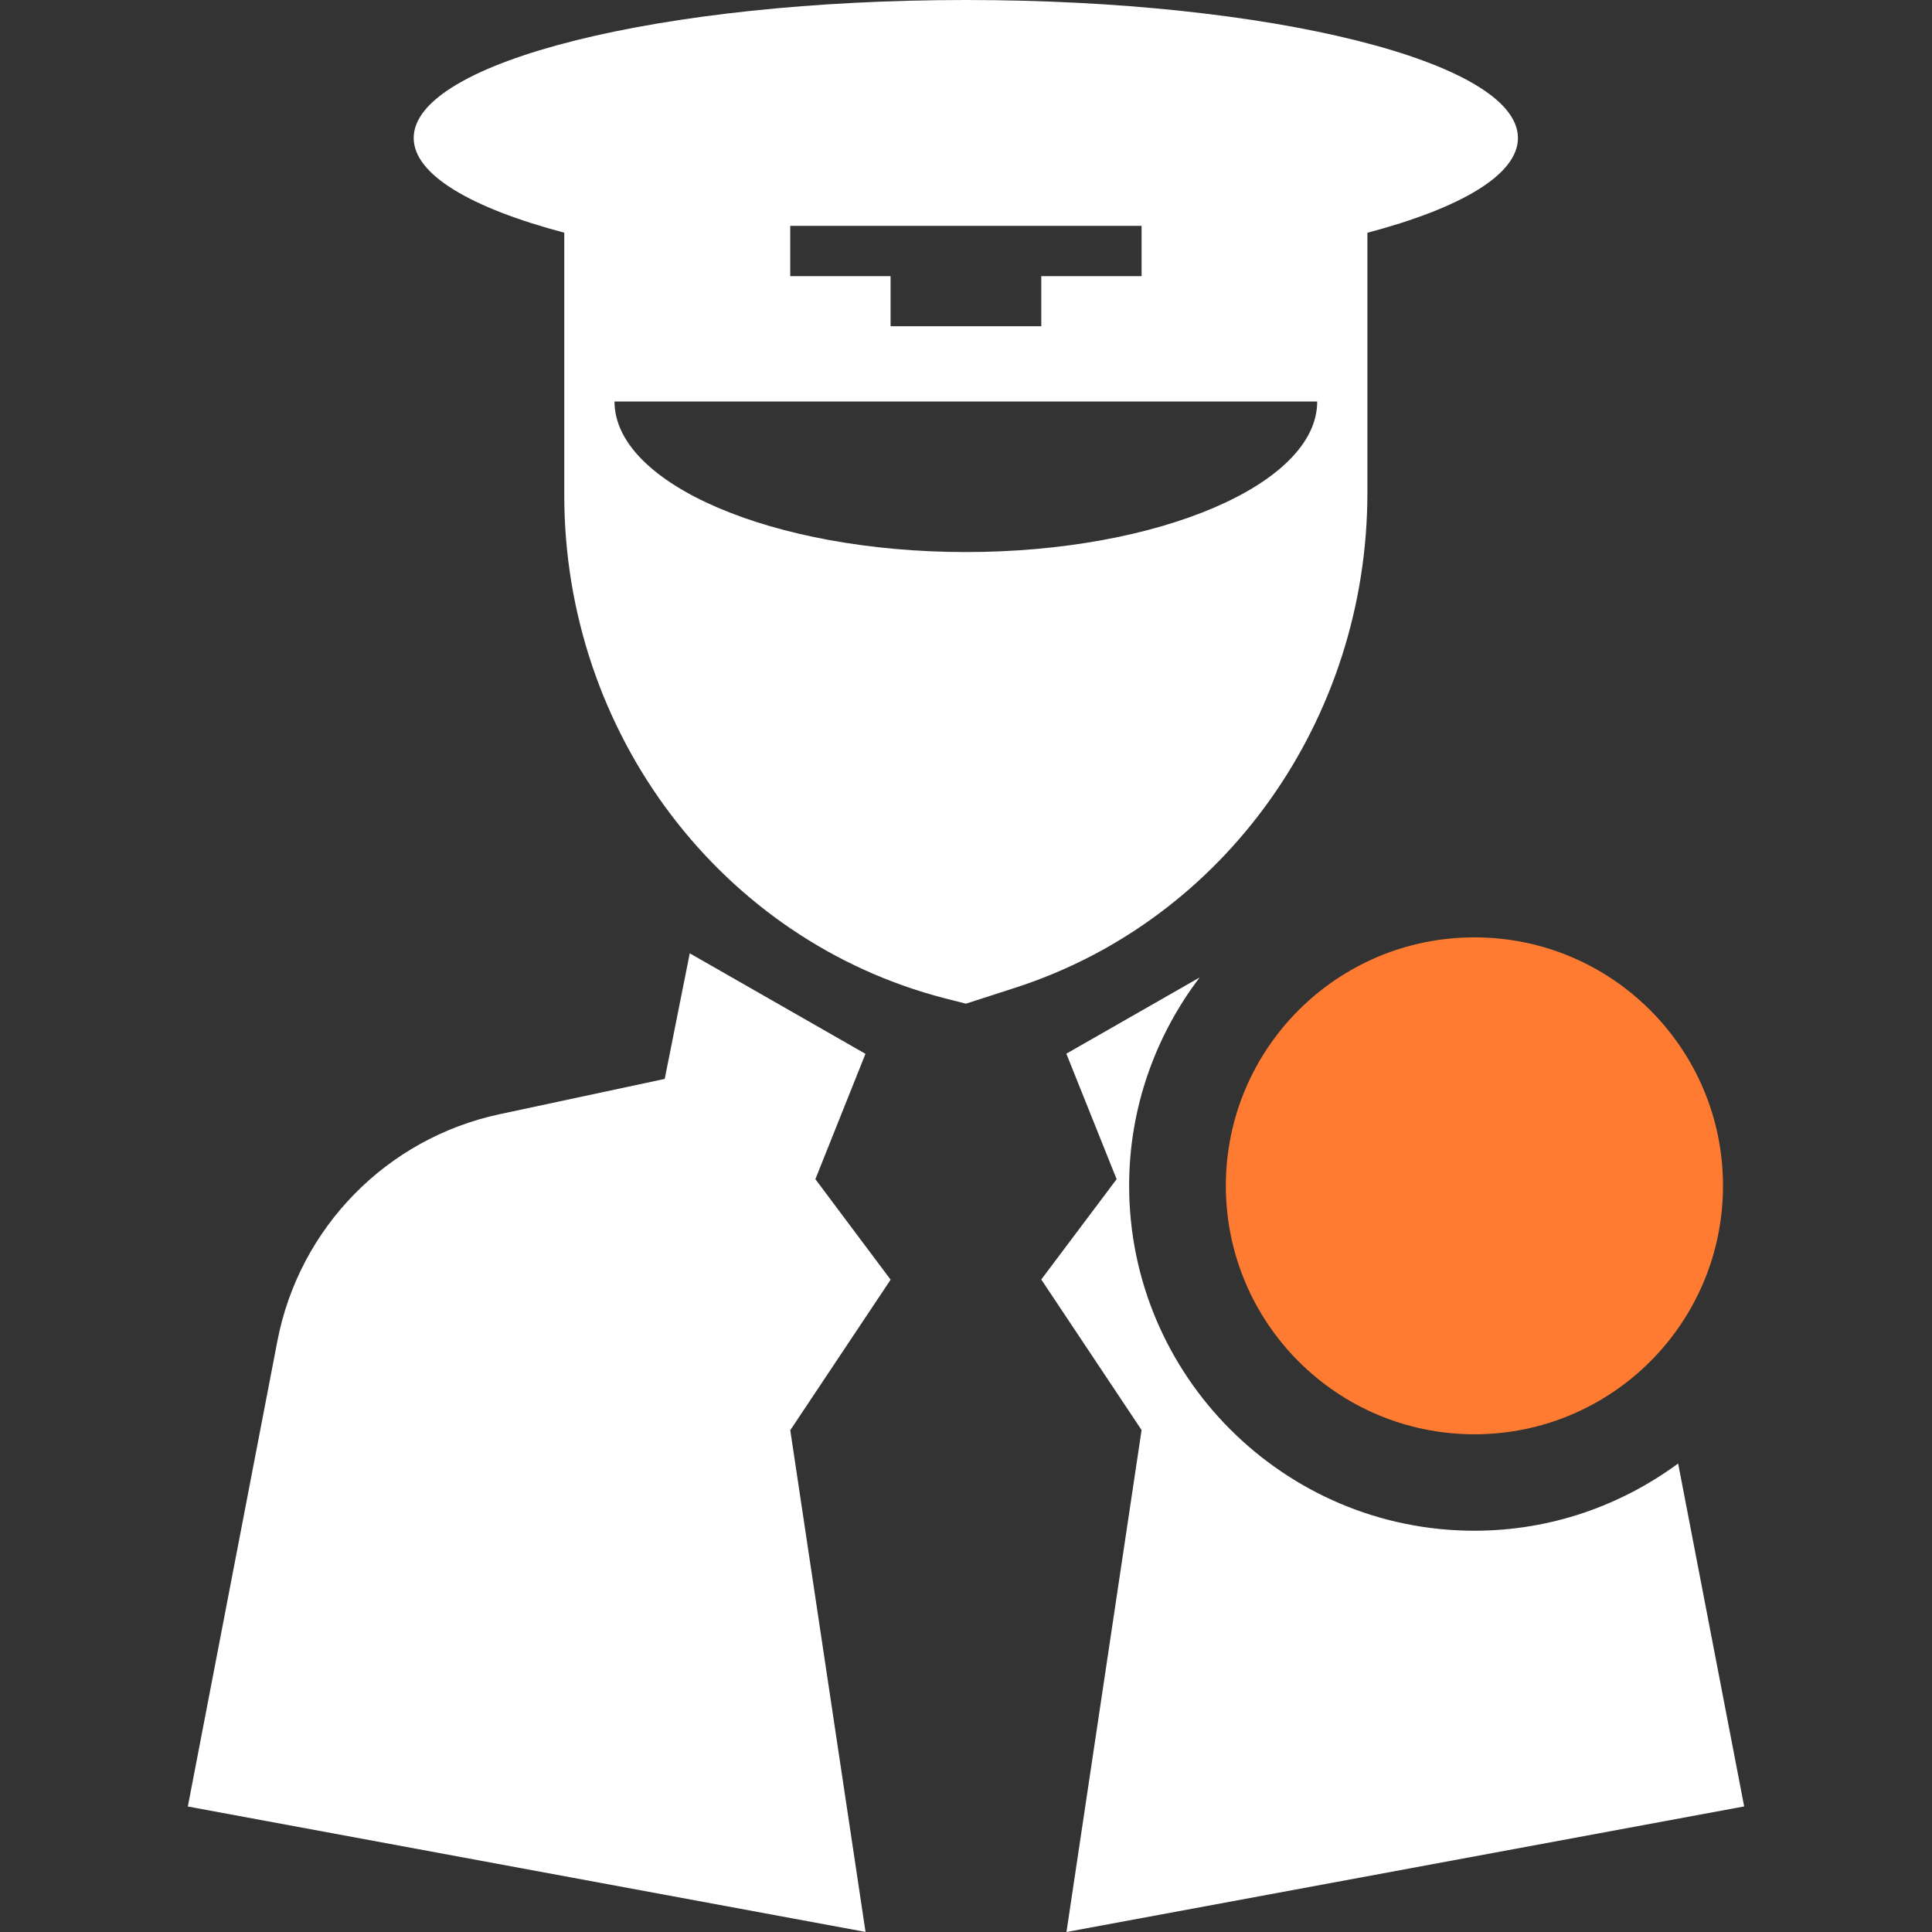<?xml version="1.0" encoding="utf-8"?>
<!-- Generator: Adobe Illustrator 15.0.0, SVG Export Plug-In . SVG Version: 6.00 Build 0)  -->
<!DOCTYPE svg PUBLIC "-//W3C//DTD SVG 1.1//EN" "http://www.w3.org/Graphics/SVG/1.1/DTD/svg11.dtd">
<svg version="1.1" id="Layer_1" xmlns="http://www.w3.org/2000/svg" xmlns:xlink="http://www.w3.org/1999/xlink" x="0px" y="0px"
	 width="50px" height="50px" viewBox="0 0 50 50" enable-background="new 0 0 50 50" xml:space="preserve">
<rect x="0" y="0" width="50" height="50" fill="#333333" stroke="none"/>
<g>
	<g>
		<path fill="#FFFFFF" d="M22.398,27.273l-4.547-2.601l-0.648,3.25l-4.275,0.914c-2.922,0.625-5.186,2.938-5.75,5.873L4.861,46.752
			L22.4,49.998l-1.948-12.984l2.597-3.896l-1.947-2.601L22.398,27.273z"/>
		<path fill="#FFFFFF" d="M38.156,39.615c-4.926,0-8.934-4.008-8.934-8.93c0-2.023,0.687-3.888,1.824-5.388l-3.449,1.972
			l1.301,3.248l-1.95,2.596l2.596,3.896L27.6,50l17.539-3.25l-1.709-8.875C41.947,38.967,40.128,39.615,38.156,39.615"/>
		<path fill="#FFFFFF" d="M24.997,0c-7.894,0-14.291,1.6-14.291,3.57c0,0.949,1.481,1.812,3.897,2.452v6.791
			c0,6.158,4.058,11.524,9.841,13.021l0.553,0.141l1.276-0.412c5.424-1.75,9.115-6.938,9.115-12.809v-6.73
			c2.418-0.64,3.896-1.503,3.896-2.452C39.289,1.601,32.893,0,24.997,0 M20.451,7.146V5.845h9.093v1.301h-2.596v1.297h-3.9V7.146
			 M24.997,14.287c-4.987,0-9.094-1.761-9.094-3.896h9.094h9.092C34.092,12.528,29.986,14.287,24.997,14.287"/>
		<path fill="#FF7B31" d="M31.725,30.688c0,3.554,2.881,6.431,6.434,6.431c3.551,0,6.432-2.877,6.432-6.431
			c0-3.549-2.881-6.429-6.432-6.429C34.604,24.258,31.725,27.139,31.725,30.688"/>
	</g>
	<rect fill="none" width="50" height="50"/>
</g>
</svg>
